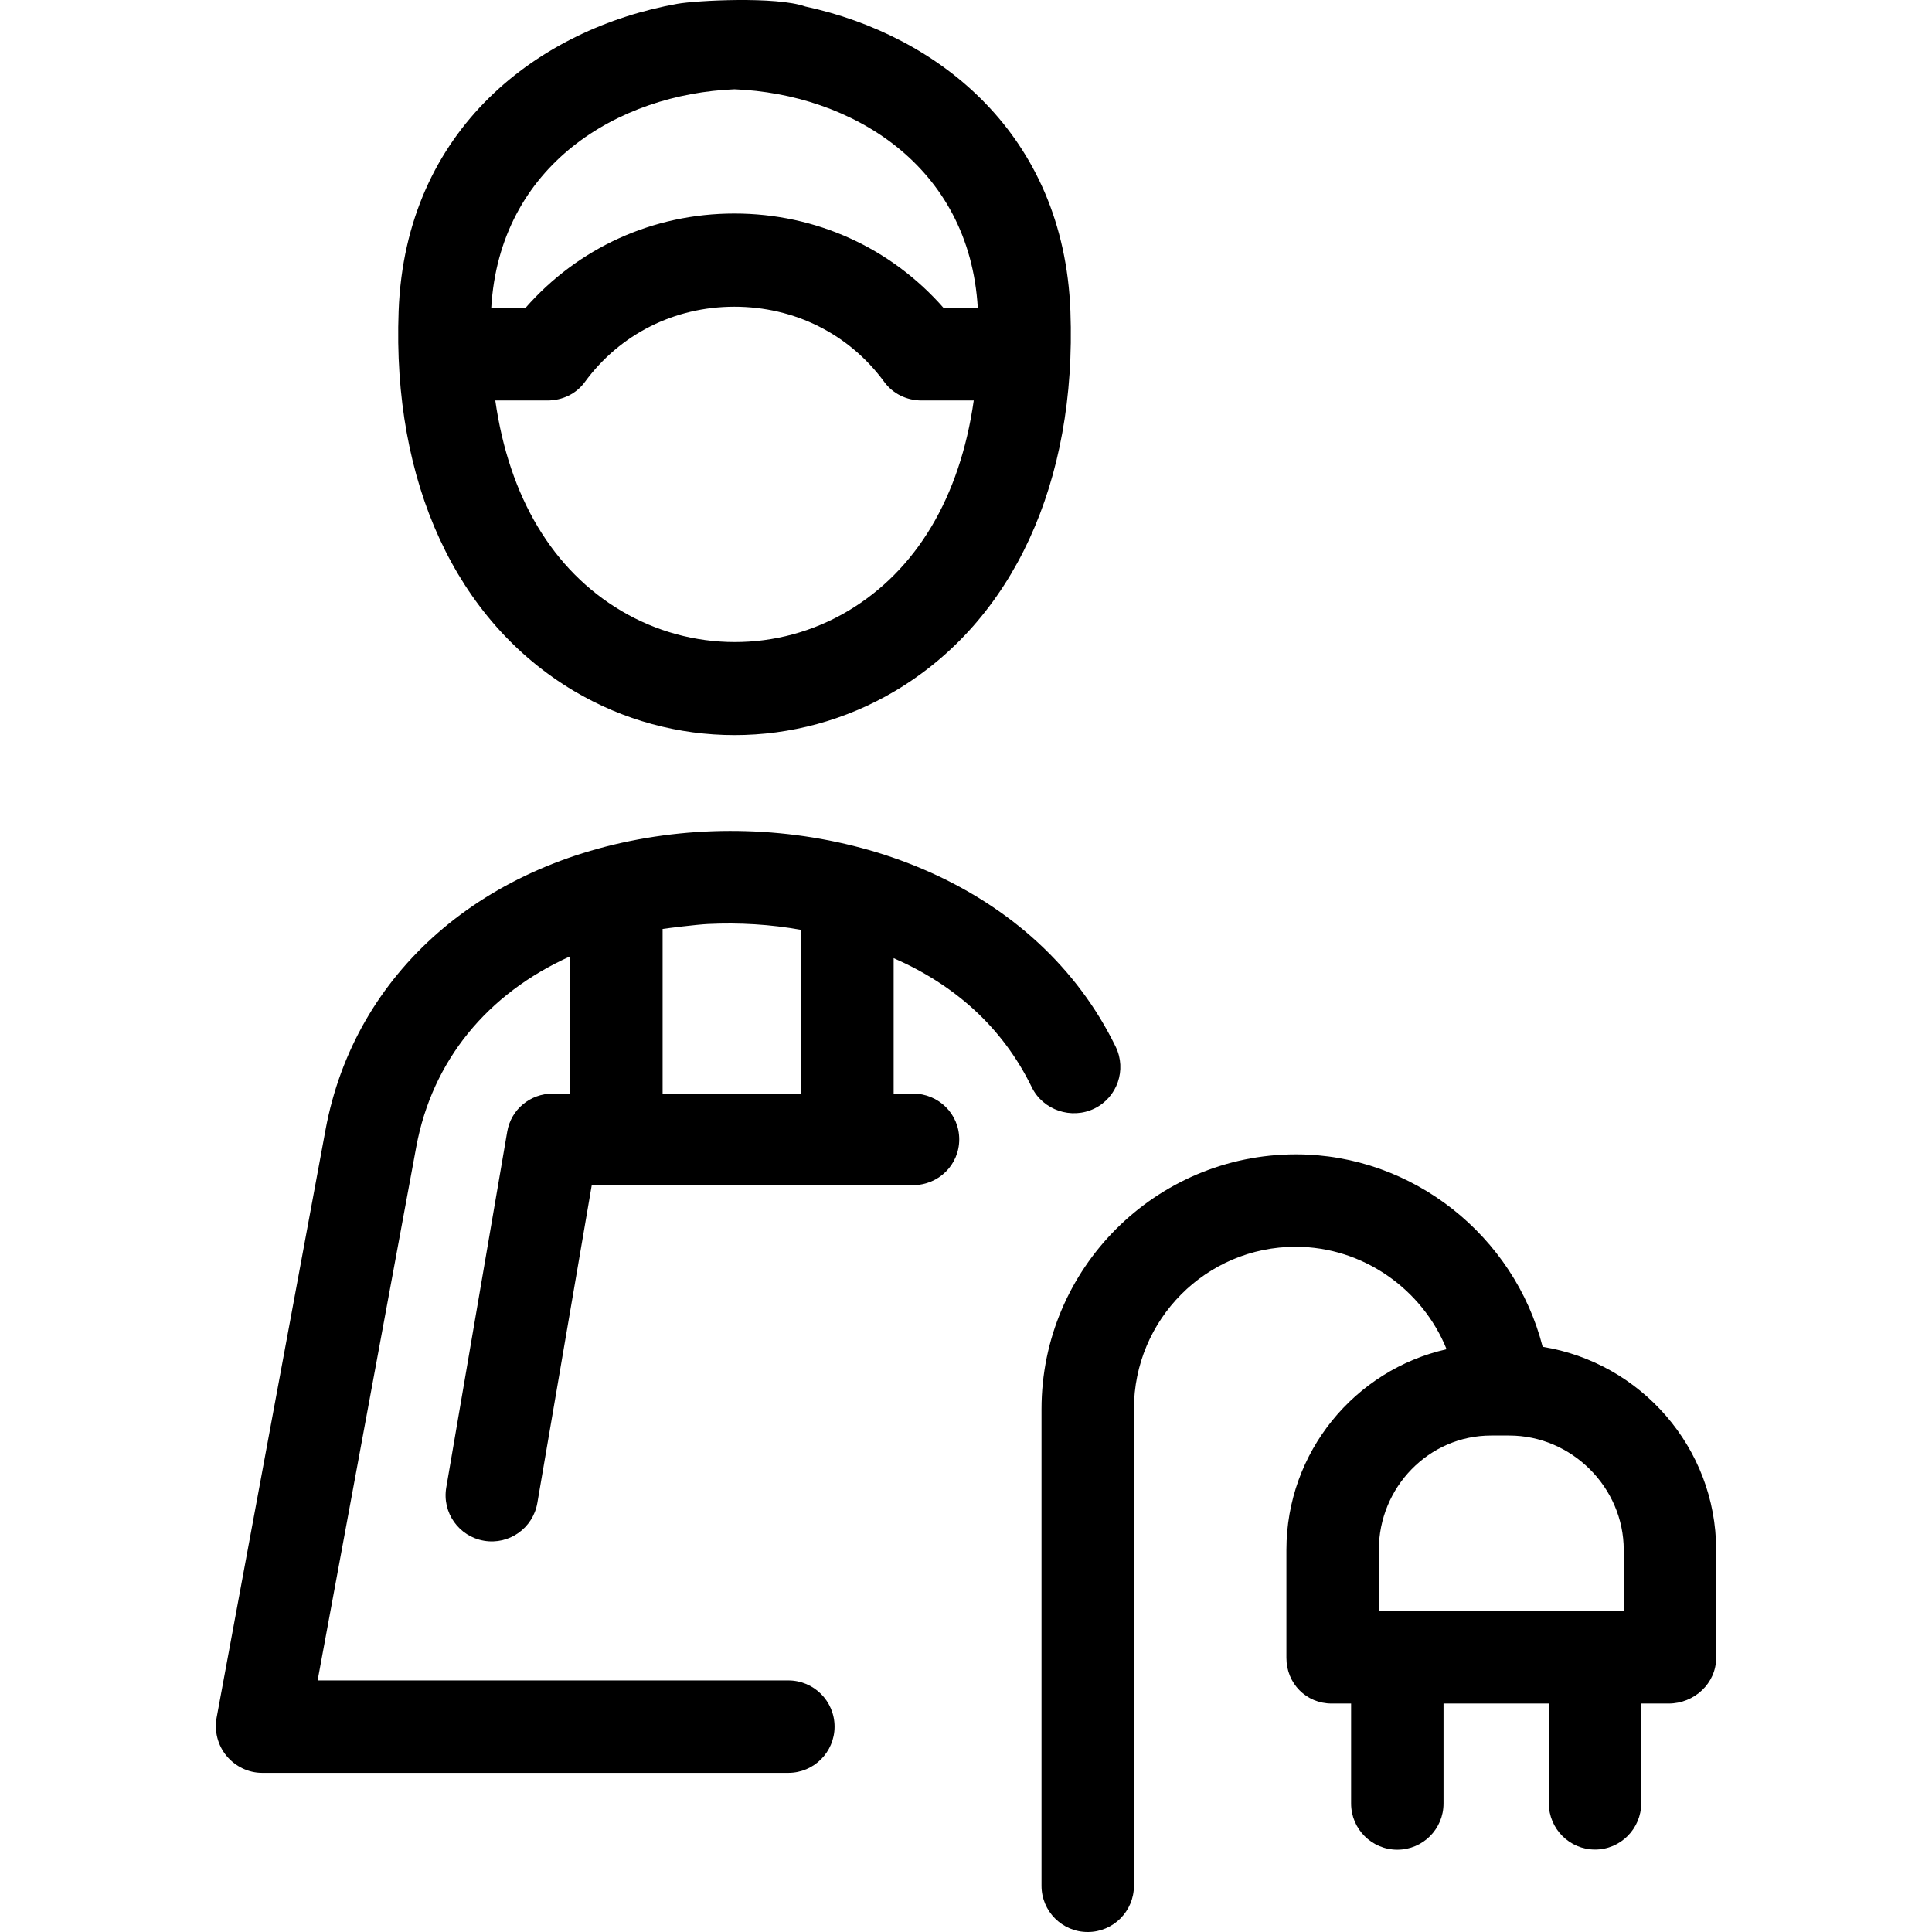 <?xml version="1.0" encoding="iso-8859-1"?>
<!-- Generator: Adobe Illustrator 17.1.0, SVG Export Plug-In . SVG Version: 6.00 Build 0)  -->
<!DOCTYPE svg PUBLIC "-//W3C//DTD SVG 1.1//EN" "http://www.w3.org/Graphics/SVG/1.1/DTD/svg11.dtd">
<svg version="1.1" id="Capa_1" xmlns="http://www.w3.org/2000/svg" xmlns:xlink="http://www.w3.org/1999/xlink" x="0px" y="0px"
	 viewBox="0 0 418.112 418.112" style="enable-background:new 0 0 418.112 418.112;" xml:space="preserve">
<path d="M236.838,239.907c4.966-2.417,7.033-8.402,4.616-13.368c-8.3-17.055-22.745-30.356-41.773-38.467
	c-17.089-7.283-37.066-9.863-56.251-7.257c-38.712,5.253-66.675,29.649-72.975,63.666L46.882,371.715
	c-0.542,2.921,0.245,5.998,2.145,8.282s4.717,3.671,7.688,3.671h113.897c5.523,0,10-4.478,10-10c0-5.523-4.477-10-10-10H68.738
	L90.086,248.19c3.446-18.607,15.312-33.13,33.312-41.228v29.706h-3.767c-4.871,0-9.034,3.417-9.856,8.219l-13.198,77.028
	c-0.932,5.443,2.725,10.589,8.168,11.521c5.445,0.932,10.612-2.737,11.544-8.181l11.775-68.768l69.529-0.005
	c5.523,0,10-4.385,10-9.907c0-5.523-4.478-9.907-10-9.907h-4.196v-29.313c13,5.683,23.491,14.783,29.892,27.937
	C225.706,240.257,231.871,242.324,236.838,239.907z M173.398,236.668h-30v-35.636c1-0.145,7.32-0.943,9.815-1.065
	c6.658-0.326,13.638,0.072,20.185,1.277V236.668z M333.852,291.473c-6.111-23.94-28.054-41.654-53.386-41.654
	c-30.397,0-55.068,24.73-55.068,55.129v103.165c0,5.522,4.477,10,10,10s10-4.478,10-10V304.947c0-19.37,15.63-35.129,35-35.129
	c14.56,0,27.433,9.183,32.667,22.177c-19.843,4.478-34.667,22.246-34.667,43.422v23.371c0,5.522,4.272,9.88,9.795,9.88h4.205v21.639
	c0,5.522,4.477,10,10,10s10-4.478,10-10v-21.639h22.785l0.001,21.58c0,5.522,4.478,10.029,10,10.029s10-4.523,10-10.046
	l-0.001-21.563h5.943c5.523,0,10.271-4.357,10.271-9.88v-23.371C371.398,313.29,355.032,294.883,333.852,291.473z M351.398,348.668
	h-53v-13.251c0-13.515,10.791-24.749,24.306-24.749h3.912c13.515,0,24.782,11.234,24.782,24.749V348.668z M124.208,149.534
	c10.718,6.368,22.735,9.552,34.753,9.552s24.036-3.185,34.754-9.552c25.498-15.148,39.325-45.114,37.937-82.214
	c-1.432-38.276-28.545-59.703-57.375-65.917c-6.254-2.235-23.665-1.301-27.669-0.585C116.701,6.169,87.752,27.734,86.269,67.32
	C84.881,104.421,98.709,134.387,124.208,149.534z M158.958,19.32c25.116,1.012,50.862,16.348,52.651,47.348h-7.379
	c-11.391-13-27.63-20.455-45.305-20.454c-17.637,0.001-33.848,7.454-45.23,20.454h-7.384
	C108.104,35.668,133.847,20.332,158.958,19.32z M118.493,86.668c3.188,0,6.185-1.412,8.068-3.984
	c7.613-10.396,19.41-16.306,32.366-16.307c12.999-0.001,24.823,5.882,32.44,16.282c1.883,2.571,4.88,4.01,8.067,4.01h11.3
	c-2.984,21-12.473,36.794-27.234,45.563c-15.136,8.992-33.941,8.938-49.077-0.054c-14.762-8.77-24.251-24.509-27.236-45.509H118.493
	z"/>
<g>
</g>
<g>
</g>
<g>
</g>
<g>
</g>
<g>
</g>
<g>
</g>
<g>
</g>
<g>
</g>
<g>
</g>
<g>
</g>
<g>
</g>
<g>
</g>
<g>
</g>
<g>
</g>
<g>
</g>
</svg>
